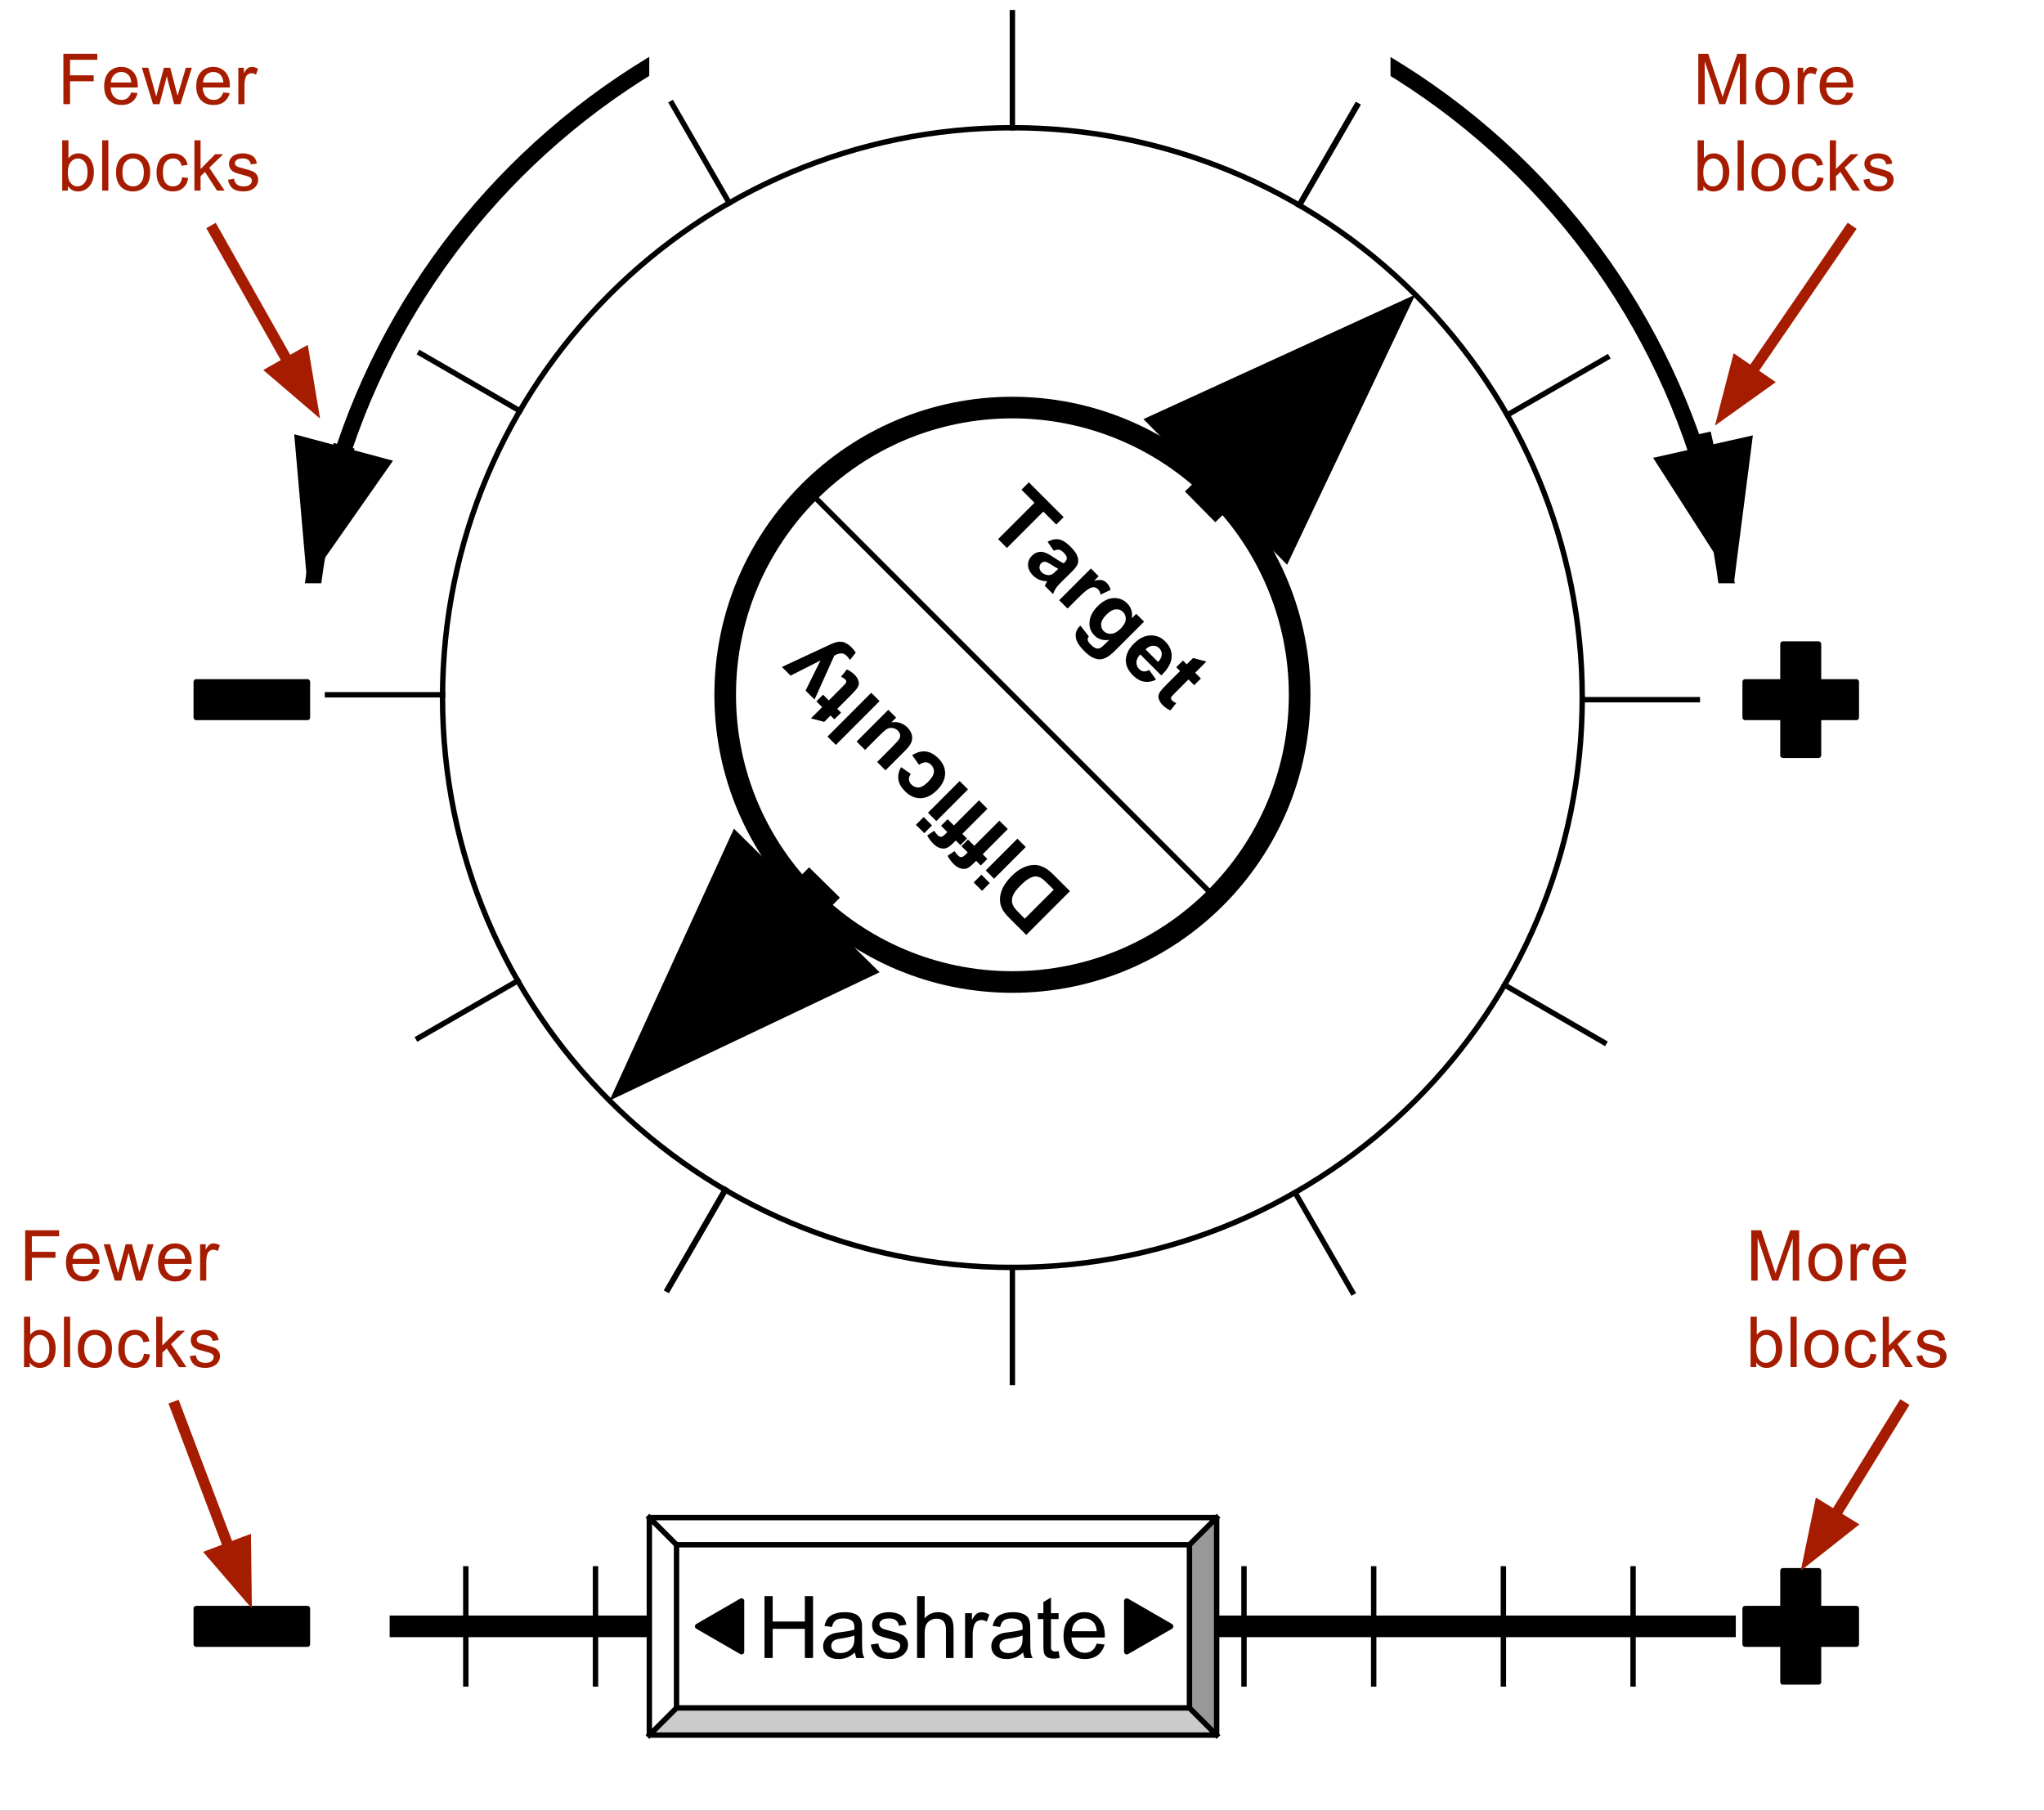 <?xml version="1.0" standalone="yes"?>

<svg version="1.1" viewBox="0.0 0.0 378.239 335.047" fill="none" stroke="none" stroke-linecap="square" stroke-miterlimit="10" xmlns="http://www.w3.org/2000/svg" xmlns:xlink="http://www.w3.org/1999/xlink"><rect x="0.0" y="0.0" width="378.239" height="335.047" fill="#333333" stroke="none"/><clipPath id="p.0"><path d="m0 0l378.239 0l0 335.047l-378.239 0l0 -335.047z" clip-rule="nonzero"></path></clipPath><g clip-path="url(#p.0)"><path fill="#ffffff" d="m0 0l378.239 0l0 335.047l-378.239 0z" fill-rule="evenodd"></path><path fill="#000000" fill-opacity="0.0" d="m56.853 124.937l0 0c0 -72.832 59.042 -131.874 131.874 -131.874l0 0c34.975 0 68.518 13.894 93.249 38.625c24.731 24.731 38.625 58.274 38.625 93.249l0 0c0 72.832 -59.042 131.874 -131.874 131.874l0 0c-72.832 0 -131.874 -59.042 -131.874 -131.874z" fill-rule="evenodd"></path><path stroke="#000000" stroke-width="3.0" stroke-linejoin="round" stroke-linecap="butt" d="m56.853 124.937l0 0c0 -72.832 59.042 -131.874 131.874 -131.874l0 0c34.975 0 68.518 13.894 93.249 38.625c24.731 24.731 38.625 58.274 38.625 93.249l0 0c0 72.832 -59.042 131.874 -131.874 131.874l0 0c-72.832 0 -131.874 -59.042 -131.874 -131.874z" fill-rule="evenodd"></path><path fill="#ffffff" d="m35.176 107.932l304.472 0l0 161.575l-304.472 0z" fill-rule="evenodd"></path><path fill="#ffffff" d="m120.144 -10.197l137.165 0l0 30.362l-137.165 0z" fill-rule="evenodd"></path><path fill="#000000" fill-opacity="0.0" d="m63.15 84.417l-6.299 23.496" fill-rule="evenodd"></path><path stroke="#000000" stroke-width="4.0" stroke-linejoin="round" stroke-linecap="butt" d="m63.15 84.417l-0.084 0.315" fill-rule="evenodd"></path><path fill="#000000" stroke="#000000" stroke-width="4.0" stroke-linecap="butt" d="m56.684 83.021l1.681 19.244l11.082 -15.822z" fill-rule="evenodd"></path><path fill="#000000" fill-opacity="0.0" d="m315.045 82.244l5.795 25.764" fill-rule="evenodd"></path><path stroke="#000000" stroke-width="4.0" stroke-linejoin="round" stroke-linecap="butt" d="m315.045 82.244l0.528 2.349" fill-rule="evenodd"></path><path fill="#000000" stroke="#000000" stroke-width="4.0" stroke-linecap="butt" d="m309.127 86.043l10.43 16.26l2.462 -19.16z" fill-rule="evenodd"></path><path fill="#ffffff" d="m81.892 129.085l0 0c0 -58.238 47.211 -105.449 105.449 -105.449l0 0c27.967 0 54.788 11.11 74.564 30.885c19.776 19.775 30.885 46.597 30.885 74.564l0 0c0 58.238 -47.211 105.449 -105.449 105.449l0 0c-58.238 0 -105.449 -47.211 -105.449 -105.449z" fill-rule="evenodd"></path><path stroke="#000000" stroke-width="1.0" stroke-linejoin="round" stroke-linecap="butt" d="m81.892 129.085l0 0c0 -58.238 47.211 -105.449 105.449 -105.449l0 0c27.967 0 54.788 11.11 74.564 30.885c19.776 19.775 30.885 46.597 30.885 74.564l0 0c0 58.238 -47.211 105.449 -105.449 105.449l0 0c-58.238 0 -105.449 -47.211 -105.449 -105.449z" fill-rule="evenodd"></path><path fill="#000000" fill-opacity="0.0" d="m187.341 2.345l0 21.291" fill-rule="evenodd"></path><path stroke="#000000" stroke-width="1.0" stroke-linejoin="round" stroke-linecap="butt" d="m187.341 2.345l0 21.291" fill-rule="evenodd"></path><path fill="#000000" fill-opacity="0.0" d="m187.341 234.534l0 21.291" fill-rule="evenodd"></path><path stroke="#000000" stroke-width="1.0" stroke-linejoin="round" stroke-linecap="butt" d="m187.341 234.534l0 21.291" fill-rule="evenodd"></path><path fill="#000000" fill-opacity="0.0" d="m251.142 19.556l-10.646 18.394" fill-rule="evenodd"></path><path stroke="#000000" stroke-width="1.0" stroke-linejoin="round" stroke-linecap="butt" d="m251.142 19.556l-10.646 18.394" fill-rule="evenodd"></path><path fill="#000000" fill-opacity="0.0" d="m134.262 220.194l-10.646 18.394" fill-rule="evenodd"></path><path stroke="#000000" stroke-width="1.0" stroke-linejoin="round" stroke-linecap="butt" d="m134.262 220.194l-10.646 18.394" fill-rule="evenodd"></path><path fill="#000000" fill-opacity="0.0" d="m297.366 66.165l-18.425 10.614" fill-rule="evenodd"></path><path stroke="#000000" stroke-width="1.0" stroke-linejoin="round" stroke-linecap="butt" d="m297.366 66.165l-18.425 10.614" fill-rule="evenodd"></path><path fill="#000000" fill-opacity="0.0" d="m95.826 181.483l-18.425 10.614" fill-rule="evenodd"></path><path stroke="#000000" stroke-width="1.0" stroke-linejoin="round" stroke-linecap="butt" d="m95.826 181.483l-18.425 10.614" fill-rule="evenodd"></path><path fill="#000000" fill-opacity="0.0" d="m250.266 239.106l-10.614 -18.425" fill-rule="evenodd"></path><path stroke="#000000" stroke-width="1.0" stroke-linejoin="round" stroke-linecap="butt" d="m250.266 239.106l-10.614 -18.425" fill-rule="evenodd"></path><path fill="#000000" fill-opacity="0.0" d="m134.948 37.566l-10.614 -18.425" fill-rule="evenodd"></path><path stroke="#000000" stroke-width="1.0" stroke-linejoin="round" stroke-linecap="butt" d="m134.948 37.566l-10.614 -18.425" fill-rule="evenodd"></path><path fill="#000000" fill-opacity="0.0" d="m296.839 192.914l-18.425 -10.646" fill-rule="evenodd"></path><path stroke="#000000" stroke-width="1.0" stroke-linejoin="round" stroke-linecap="butt" d="m296.839 192.914l-18.425 -10.646" fill-rule="evenodd"></path><path fill="#000000" fill-opacity="0.0" d="m96.201 76.034l-18.425 -10.646" fill-rule="evenodd"></path><path stroke="#000000" stroke-width="1.0" stroke-linejoin="round" stroke-linecap="butt" d="m96.201 76.034l-18.425 -10.646" fill-rule="evenodd"></path><path fill="#000000" fill-opacity="0.0" d="m123.518 238.594l10.646 -18.425" fill-rule="evenodd"></path><path stroke="#000000" stroke-width="1.0" stroke-linejoin="round" stroke-linecap="butt" d="m123.518 238.594l10.646 -18.425" fill-rule="evenodd"></path><path fill="#000000" fill-opacity="0.0" d="m240.398 37.956l10.646 -18.425" fill-rule="evenodd"></path><path stroke="#000000" stroke-width="1.0" stroke-linejoin="round" stroke-linecap="butt" d="m240.398 37.956l10.646 -18.425" fill-rule="evenodd"></path><path fill="#000000" fill-opacity="0.0" d="m60.602 128.568l21.291 0" fill-rule="evenodd"></path><path stroke="#000000" stroke-width="1.0" stroke-linejoin="round" stroke-linecap="butt" d="m60.602 128.568l21.291 0" fill-rule="evenodd"></path><path fill="#000000" fill-opacity="0.0" d="m292.8 129.47l21.291 0" fill-rule="evenodd"></path><path stroke="#000000" stroke-width="1.0" stroke-linejoin="round" stroke-linecap="butt" d="m292.8 129.47l21.291 0" fill-rule="evenodd"></path><path fill="#ffffff" d="m134.197 128.568l0 0c0 -29.354 23.796 -53.15 53.15 -53.15l0 0c14.096 0 27.615 5.6 37.582 15.567c9.967 9.967 15.567 23.486 15.567 37.582l0 0c0 29.354 -23.796 53.15 -53.15 53.15l0 0c-29.354 0 -53.15 -23.796 -53.15 -53.15z" fill-rule="evenodd"></path><path stroke="#000000" stroke-width="4.0" stroke-linejoin="round" stroke-linecap="butt" d="m134.197 128.568l0 0c0 -29.354 23.796 -53.15 53.15 -53.15l0 0c14.096 0 27.615 5.6 37.582 15.567c9.967 9.967 15.567 23.486 15.567 37.582l0 0c0 29.354 -23.796 53.15 -53.15 53.15l0 0c-29.354 0 -53.15 -23.796 -53.15 -53.15z" fill-rule="evenodd"></path><path fill="#000000" fill-opacity="0.0" d="m224.929 90.986l36.976 -36.472" fill-rule="evenodd"></path><path stroke="#000000" stroke-width="8.0" stroke-linejoin="round" stroke-linecap="butt" d="m224.929 90.986l2.803 -2.765" fill-rule="evenodd"></path><path fill="#000000" stroke="#000000" stroke-width="8.0" stroke-linecap="butt" d="m237.011 97.628l16.568 -34.902l-35.126 16.087z" fill-rule="evenodd"></path><path fill="#000000" fill-opacity="0.0" d="m149.764 166.151l-36.976 37.512" fill-rule="evenodd"></path><path stroke="#000000" stroke-width="8.0" stroke-linejoin="round" stroke-linecap="butt" d="m149.764 166.151l-3.28 3.328" fill-rule="evenodd"></path><path fill="#000000" stroke="#000000" stroke-width="8.0" stroke-linecap="butt" d="m137.073 160.202l-16.076 35.131l34.897 -16.579z" fill-rule="evenodd"></path><path fill="#000000" fill-opacity="0.0" d="m172.975 57.766l82.992 82.992l-21.984 21.984l-82.992 -82.992z" fill-rule="evenodd"></path><path fill="#000000" d="m184.698 99.762l6.729 -6.729l-2.409 -2.409l1.37 -1.37l6.441 6.441l-1.37 1.37l-2.398 -2.398l-6.729 6.729l-1.635 -1.635zm10.314 2.16l-1.16 -1.668q1.094 -0.608 2.077 -0.442q0.994 0.177 2.132 1.315q1.039 1.039 1.304 1.79q0.265 0.751 0.088 1.348q-0.166 0.586 -1.171 1.591l-1.834 1.79q-0.773 0.773 -1.072 1.226q-0.287 0.442 -0.508 1.061l-1.536 -1.536q0.099 -0.21 0.32 -0.608q0.088 -0.177 0.122 -0.232q-0.784 -0.011 -1.436 -0.265q-0.641 -0.265 -1.16 -0.784q-0.906 -0.906 -0.939 -1.911q-0.022 -1.016 0.729 -1.768q0.497 -0.497 1.116 -0.652q0.641 -0.155 1.26 0.066q0.641 0.221 1.602 0.873q1.304 0.884 1.9 1.127l0.155 -0.155q0.442 -0.442 0.409 -0.851q-0.022 -0.42 -0.641 -1.039q-0.409 -0.409 -0.807 -0.475q-0.398 -0.066 -0.95 0.199zm0.818 3.337q-0.398 -0.199 -1.193 -0.707q-0.773 -0.508 -1.105 -0.575q-0.519 -0.099 -0.851 0.232q-0.331 0.331 -0.331 0.818q0.011 0.475 0.387 0.851q0.42 0.42 1.083 0.53q0.486 0.066 0.884 -0.155q0.265 -0.133 0.818 -0.685l0.309 -0.309zm1.718 7.353l-1.547 -1.547l5.867 -5.867l1.436 1.436l-0.829 0.829q0.961 -0.21 1.436 -0.11q0.486 0.11 0.862 0.486q0.53 0.53 0.74 1.315l-1.845 0.873q-0.133 -0.641 -0.475 -0.983q-0.32 -0.32 -0.729 -0.376q-0.398 -0.044 -1.005 0.298q-0.597 0.331 -2.099 1.834l-1.812 1.812zm2.392 3.165l1.547 1.989q-0.265 0.354 -0.21 0.63q0.055 0.387 0.53 0.862q0.608 0.608 1.083 0.729q0.331 0.088 0.707 -0.088q0.265 -0.11 0.796 -0.641l0.851 -0.851q-1.646 0.254 -2.707 -0.807q-1.182 -1.182 -0.873 -2.884q0.243 -1.326 1.425 -2.508q1.469 -1.469 2.95 -1.536q1.503 -0.066 2.552 0.983q1.094 1.094 0.851 2.751l0.818 -0.818l1.447 1.447l-5.259 5.259q-1.05 1.05 -1.735 1.381q-0.685 0.354 -1.282 0.331q-0.608 -0.011 -1.293 -0.365q-0.674 -0.342 -1.469 -1.138q-1.492 -1.492 -1.602 -2.641q-0.11 -1.127 0.674 -1.911q0.077 -0.077 0.199 -0.177zm4.828 -2.066q-0.939 0.939 -1.005 1.735q-0.066 0.795 0.464 1.326q0.563 0.563 1.392 0.508q0.84 -0.044 1.713 -0.917q0.917 -0.917 0.983 -1.735q0.066 -0.818 -0.508 -1.392q-0.552 -0.552 -1.359 -0.475q-0.796 0.066 -1.679 0.95zm7.872 10.259l1.293 1.801q-1.149 0.552 -2.243 0.365q-1.083 -0.199 -2.055 -1.171q-1.525 -1.525 -1.26 -3.27q0.221 -1.37 1.447 -2.596q1.458 -1.458 3.038 -1.514q1.591 -0.066 2.751 1.094q1.315 1.315 1.204 2.928q-0.099 1.624 -1.922 3.381l-3.889 -3.889q-0.674 0.696 -0.707 1.436q-0.022 0.751 0.519 1.293q0.365 0.365 0.807 0.409q0.453 0.055 1.016 -0.265zm1.657 -1.481q0.663 -0.685 0.685 -1.37q0.022 -0.685 -0.453 -1.16q-0.508 -0.508 -1.215 -0.464q-0.696 0.033 -1.337 0.674l2.32 2.32zm7.927 3.066l-1.237 1.237l-1.061 -1.061l-2.364 2.364q-0.718 0.718 -0.807 0.873q-0.077 0.144 -0.055 0.32q0.033 0.188 0.188 0.343q0.221 0.221 0.773 0.486l-1.072 1.337q-0.773 -0.309 -1.458 -0.994q-0.42 -0.42 -0.619 -0.906q-0.188 -0.475 -0.133 -0.862q0.066 -0.376 0.398 -0.818q0.21 -0.32 1.039 -1.149l2.552 -2.552l-0.707 -0.707l1.237 -1.237l0.707 0.707l1.171 -1.171l2.464 0.652l-2.077 2.077l1.061 1.061z" fill-rule="nonzero"></path><path fill="#000000" fill-opacity="0.0" d="m192.719 189.894l-66.52 -66.394l21.984 -22.016l66.52 66.394z" fill-rule="evenodd"></path><path fill="#000000" d="m189.903 173.006l-2.997 -2.991q-1.006 -1.004 -1.383 -1.689q-0.509 -0.928 -0.477 -1.977q0.021 -1.038 0.529 -2.077q0.507 -1.039 1.645 -2.178q1.005 -1.006 1.977 -1.471q1.182 -0.586 2.298 -0.576q0.84 0.021 1.79 0.507q0.719 0.364 1.625 1.269l3.085 3.08l-8.093 8.104zm-0.268 -3.005l5.355 -5.362l-1.228 -1.225q-0.686 -0.684 -1.062 -0.905q-0.497 -0.298 -0.995 -0.331q-0.508 -0.022 -1.215 0.355q-0.707 0.376 -1.645 1.316q-0.938 0.94 -1.269 1.603q-0.342 0.674 -0.319 1.249q0.012 0.585 0.377 1.149q0.266 0.42 1.261 1.413l0.741 0.74zm-6.475 -6.595l-1.435 1.437l-1.548 -1.545l1.435 -1.437l1.548 1.545zm6.658 -6.667l-5.863 5.871l-1.548 -1.545l5.863 -5.871l1.548 1.545zm-8.323 3.415l-0.863 -0.861l-0.442 0.442q-0.74 0.741 -1.259 0.951q-0.53 0.199 -1.182 0.012q-0.652 -0.187 -1.305 -0.839q-0.664 -0.662 -1.095 -1.49l1.292 -0.874q0.277 0.453 0.619 0.795q0.343 0.342 0.652 0.32q0.298 -0.011 0.74 -0.454l0.42 -0.42l-1.161 -1.159l1.214 -1.216l1.161 1.159l4.648 -4.655l1.559 1.556l-4.648 4.655l0.863 0.861l-1.214 1.216zm-3.771 -3.764l-0.863 -0.861l-0.442 0.442q-0.74 0.741 -1.259 0.951q-0.53 0.199 -1.182 0.012q-0.652 -0.187 -1.305 -0.839q-0.664 -0.662 -1.095 -1.49l1.292 -0.874q0.277 0.453 0.619 0.795q0.343 0.342 0.652 0.32q0.298 -0.011 0.74 -0.454l0.42 -0.42l-1.161 -1.159l1.214 -1.216l1.161 1.159l4.648 -4.655l1.559 1.556l-4.648 4.655l0.863 0.861l-1.214 1.216zm-5.252 -3.652l-1.435 1.437l-1.548 -1.545l1.435 -1.437l1.548 1.545zm6.658 -6.667l-5.863 5.871l-1.548 -1.545l5.863 -5.871l1.548 1.545zm-12.396 -4.116l1.813 1.258q-0.386 0.542 -0.342 1.05q0.034 0.497 0.476 0.939q0.575 0.574 1.337 0.518q0.74 -0.056 1.679 -0.996q1.038 -1.039 1.115 -1.824q0.077 -0.784 -0.509 -1.369q-0.442 -0.442 -0.962 -0.474q-0.541 -0.033 -1.281 0.465l-1.261 -1.789q1.292 -0.808 2.508 -0.676q1.205 0.143 2.333 1.268q1.294 1.291 1.251 2.86q-0.054 1.58 -1.489 3.017q-1.457 1.459 -3.026 1.505q-1.58 0.034 -2.885 -1.268q-1.073 -1.071 -1.239 -2.164q-0.189 -1.094 0.484 -2.32zm-0.908 -9.163l-0.883 0.885q0.795 -0.155 1.591 0.087q0.785 0.253 1.371 0.838q0.586 0.585 0.808 1.314q0.2 0.729 -0.054 1.403q-0.265 0.685 -1.093 1.514l-3.71 3.715l-1.548 -1.545l2.694 -2.698q1.237 -1.238 1.424 -1.603q0.188 -0.365 0.132 -0.751q-0.067 -0.398 -0.409 -0.74q-0.398 -0.397 -0.929 -0.485q-0.542 -0.099 -0.972 0.111q-0.442 0.199 -1.7 1.46l-2.473 2.477l-1.559 -1.556l5.863 -5.871l1.449 1.446zm-3.058 -3.052l-8.093 8.104l-1.548 -1.545l8.093 -8.104l1.548 1.545zm-11.696 0.048l1.237 -1.238l1.062 1.06l2.363 -2.366q0.718 -0.719 0.806 -0.873q0.077 -0.144 0.055 -0.32q-0.033 -0.188 -0.188 -0.342q-0.221 -0.221 -0.774 -0.485l1.071 -1.338q0.774 0.309 1.459 0.993q0.42 0.419 0.62 0.905q0.188 0.475 0.133 0.862q-0.066 0.376 -0.397 0.818q-0.21 0.321 -1.038 1.15l-2.55 2.554l0.708 0.706l-1.237 1.238l-0.708 -0.706l-1.17 1.172l-2.465 -0.65l2.076 -2.079l-1.062 -1.06zm-0.343 -0.342l-1.659 -1.656l2.758 -5.57l-5.534 2.8l-1.604 -1.601l7.71 -3.586l1.403 -0.653q0.707 -0.31 1.16 -0.388q0.464 -0.089 0.873 -0.012q0.409 0.055 0.851 0.32q0.453 0.254 0.896 0.695q0.442 0.442 0.774 0.972l-1.071 1.36q-0.288 -0.442 -0.586 -0.74q-0.542 -0.541 -1.116 -0.474q-0.586 0.056 -1.204 0.41l-3.651 8.123z" fill-rule="nonzero"></path><path fill="#000000" fill-opacity="0.0" d="m149.764 90.986l75.15 75.15" fill-rule="evenodd"></path><path stroke="#000000" stroke-width="1.0" stroke-linejoin="round" stroke-linecap="butt" d="m149.764 90.986l75.15 75.15" fill-rule="evenodd"></path><path fill="#000000" d="m322.932 126.176l6.996 0l0 -6.996l6.586 0l0 6.996l6.996 0l0 6.586l-6.996 0l0 6.996l-6.586 0l0 -6.996l-6.996 0z" fill-rule="evenodd"></path><path stroke="#000000" stroke-width="1.0" stroke-linejoin="round" stroke-linecap="butt" d="m322.932 126.176l6.996 0l0 -6.996l6.586 0l0 6.996l6.996 0l0 6.586l-6.996 0l0 6.996l-6.586 0l0 -6.996l-6.996 0z" fill-rule="evenodd"></path><path fill="#000000" d="m36.312 126.176l20.577 0l0 6.586l-20.577 0z" fill-rule="evenodd"></path><path stroke="#000000" stroke-width="1.0" stroke-linejoin="round" stroke-linecap="butt" d="m36.312 126.176l20.577 0l0 6.586l-20.577 0z" fill-rule="evenodd"></path><path fill="#000000" fill-opacity="0.0" d="m74.105 300.952l245.102 0" fill-rule="evenodd"></path><path stroke="#000000" stroke-width="4.0" stroke-linejoin="round" stroke-linecap="butt" d="m74.105 300.952l245.102 0" fill-rule="evenodd"></path><path fill="#000000" d="m322.932 297.659l6.996 0l0 -6.996l6.586 0l0 6.996l6.996 0l0 6.586l-6.996 0l0 6.996l-6.586 0l0 -6.996l-6.996 0z" fill-rule="evenodd"></path><path stroke="#000000" stroke-width="1.0" stroke-linejoin="round" stroke-linecap="butt" d="m322.932 297.659l6.996 0l0 -6.996l6.586 0l0 6.996l6.996 0l0 6.586l-6.996 0l0 6.996l-6.586 0l0 -6.996l-6.996 0z" fill-rule="evenodd"></path><path fill="#000000" d="m36.312 297.659l20.577 0l0 6.586l-20.577 0z" fill-rule="evenodd"></path><path stroke="#000000" stroke-width="1.0" stroke-linejoin="round" stroke-linecap="butt" d="m36.312 297.659l20.577 0l0 6.586l-20.577 0z" fill-rule="evenodd"></path><path fill="#000000" fill-opacity="0.0" d="m134.197 290.311l0 21.291" fill-rule="evenodd"></path><path stroke="#000000" stroke-width="1.0" stroke-linejoin="round" stroke-linecap="butt" d="m134.197 290.311l0 21.291" fill-rule="evenodd"></path><path fill="#000000" fill-opacity="0.0" d="m110.197 290.311l0 21.291" fill-rule="evenodd"></path><path stroke="#000000" stroke-width="1.0" stroke-linejoin="round" stroke-linecap="butt" d="m110.197 290.311l0 21.291" fill-rule="evenodd"></path><path fill="#000000" fill-opacity="0.0" d="m86.197 290.311l0 21.291" fill-rule="evenodd"></path><path stroke="#000000" stroke-width="1.0" stroke-linejoin="round" stroke-linecap="butt" d="m86.197 290.311l0 21.291" fill-rule="evenodd"></path><path fill="#000000" fill-opacity="0.0" d="m254.197 290.311l0 21.291" fill-rule="evenodd"></path><path stroke="#000000" stroke-width="1.0" stroke-linejoin="round" stroke-linecap="butt" d="m254.197 290.311l0 21.291" fill-rule="evenodd"></path><path fill="#000000" fill-opacity="0.0" d="m278.197 290.311l0 21.291" fill-rule="evenodd"></path><path stroke="#000000" stroke-width="1.0" stroke-linejoin="round" stroke-linecap="butt" d="m278.197 290.311l0 21.291" fill-rule="evenodd"></path><path fill="#000000" fill-opacity="0.0" d="m302.197 290.311l0 21.291" fill-rule="evenodd"></path><path stroke="#000000" stroke-width="1.0" stroke-linejoin="round" stroke-linecap="butt" d="m302.197 290.311l0 21.291" fill-rule="evenodd"></path><path fill="#ffffff" d="m125.192 285.857l94.913 0l0 30.189l-94.913 0z" fill-rule="evenodd"></path><path fill="#ffffff" d="m120.16 280.826l104.976 0l-5.032 5.031l-94.913 0z" fill-rule="evenodd"></path><path fill="#cbcbcb" d="m120.16 321.077l5.032 -5.031l94.913 0l5.032 5.031z" fill-rule="evenodd"></path><path fill="#ffffff" d="m120.16 280.826l5.032 5.031l0 30.189l-5.032 5.031z" fill-rule="evenodd"></path><path fill="#989898" d="m225.136 280.826l0 40.252l-5.032 -5.031l0 -30.189z" fill-rule="evenodd"></path><path fill="#000000" fill-opacity="0.0" d="m120.16 280.826l104.976 0l0 40.252l-104.976 0zm5.032 5.031l94.913 0l0 30.189l-94.913 0zm-5.032 -5.031l5.032 5.031m-5.032 35.22l5.032 -5.031m99.945 -35.22l-5.032 5.031m5.032 35.22l-5.032 -5.031" fill-rule="evenodd"></path><path stroke="#000000" stroke-width="1.0" stroke-linejoin="round" stroke-linecap="butt" d="m120.16 280.826l104.976 0l0 40.252l-104.976 0zm5.032 5.031l94.913 0l0 30.189l-94.913 0zm-5.032 -5.031l5.032 5.031m-5.032 35.22l5.032 -5.031m99.945 -35.22l-5.032 5.031m5.032 35.22l-5.032 -5.031" fill-rule="evenodd"></path><path fill="#000000" d="m141.469 306.812l0 -11.453l1.516 0l0 4.703l5.953 0l0 -4.703l1.516 0l0 11.453l-1.516 0l0 -5.406l-5.953 0l0 5.406l-1.516 0zm16.742 -1.031q-0.781 0.672 -1.5 0.953q-0.719 0.266 -1.547 0.266q-1.375 0 -2.109 -0.672q-0.734 -0.672 -0.734 -1.703q0 -0.609 0.281 -1.109q0.281 -0.516 0.719 -0.812q0.453 -0.312 1.016 -0.469q0.422 -0.109 1.25 -0.203q1.703 -0.203 2.516 -0.484q0 -0.297 0 -0.375q0 -0.859 -0.391 -1.203q-0.547 -0.484 -1.609 -0.484q-0.984 0 -1.469 0.359q-0.469 0.344 -0.688 1.219l-1.375 -0.188q0.188 -0.875 0.609 -1.422q0.438 -0.547 1.25 -0.828q0.812 -0.297 1.875 -0.297q1.062 0 1.719 0.25q0.672 0.25 0.984 0.625q0.312 0.375 0.438 0.953q0.078 0.359 0.078 1.297l0 1.875q0 1.969 0.078 2.484q0.094 0.516 0.359 1.0l-1.469 0q-0.219 -0.438 -0.281 -1.031zm-0.109 -3.141q-0.766 0.312 -2.297 0.531q-0.875 0.125 -1.234 0.281q-0.359 0.156 -0.562 0.469q-0.188 0.297 -0.188 0.656q0 0.562 0.422 0.938q0.438 0.375 1.25 0.375q0.812 0 1.438 -0.344q0.641 -0.359 0.938 -0.984q0.234 -0.469 0.234 -1.406l0 -0.516zm3.039 1.688l1.391 -0.219q0.109 0.844 0.641 1.297q0.547 0.438 1.5 0.438q0.969 0 1.438 -0.391q0.469 -0.406 0.469 -0.938q0 -0.469 -0.406 -0.75q-0.297 -0.188 -1.438 -0.469q-1.547 -0.391 -2.156 -0.672q-0.594 -0.297 -0.906 -0.797q-0.297 -0.5 -0.297 -1.109q0 -0.562 0.25 -1.031q0.25 -0.469 0.688 -0.781q0.328 -0.25 0.891 -0.406q0.578 -0.172 1.219 -0.172q0.984 0 1.719 0.281q0.734 0.281 1.078 0.766q0.359 0.469 0.5 1.281l-1.375 0.188q-0.094 -0.641 -0.547 -1.0q-0.453 -0.359 -1.266 -0.359q-0.969 0 -1.391 0.328q-0.406 0.312 -0.406 0.734q0 0.281 0.172 0.5q0.172 0.219 0.531 0.375q0.219 0.078 1.25 0.359q1.484 0.391 2.078 0.656q0.594 0.25 0.922 0.734q0.344 0.484 0.344 1.203q0 0.703 -0.422 1.328q-0.406 0.609 -1.188 0.953q-0.766 0.344 -1.734 0.344q-1.625 0 -2.469 -0.672q-0.844 -0.672 -1.078 -2.0zm8.562 2.484l0 -11.453l1.406 0l0 4.109q0.984 -1.141 2.484 -1.141q0.922 0 1.594 0.359q0.688 0.359 0.969 1.0q0.297 0.641 0.297 1.859l0 5.266l-1.406 0l0 -5.266q0 -1.047 -0.453 -1.531q-0.453 -0.484 -1.297 -0.484q-0.625 0 -1.172 0.328q-0.547 0.328 -0.781 0.891q-0.234 0.547 -0.234 1.516l0 4.547l-1.406 0zm8.883 0l0 -8.297l1.266 0l0 1.25q0.484 -0.875 0.891 -1.156q0.406 -0.281 0.906 -0.281q0.703 0 1.438 0.453l-0.484 1.297q-0.516 -0.297 -1.031 -0.297q-0.453 0 -0.828 0.281q-0.359 0.266 -0.516 0.766q-0.234 0.75 -0.234 1.641l0 4.344l-1.406 0zm10.75 -1.031q-0.781 0.672 -1.5 0.953q-0.719 0.266 -1.547 0.266q-1.375 0 -2.109 -0.672q-0.734 -0.672 -0.734 -1.703q0 -0.609 0.281 -1.109q0.281 -0.516 0.719 -0.812q0.453 -0.312 1.016 -0.469q0.422 -0.109 1.25 -0.203q1.703 -0.203 2.516 -0.484q0 -0.297 0 -0.375q0 -0.859 -0.391 -1.203q-0.547 -0.484 -1.609 -0.484q-0.984 0 -1.469 0.359q-0.469 0.344 -0.688 1.219l-1.375 -0.188q0.188 -0.875 0.609 -1.422q0.438 -0.547 1.25 -0.828q0.812 -0.297 1.875 -0.297q1.062 0 1.719 0.25q0.672 0.25 0.984 0.625q0.312 0.375 0.438 0.953q0.078 0.359 0.078 1.297l0 1.875q0 1.969 0.078 2.484q0.094 0.516 0.359 1.0l-1.469 0q-0.219 -0.438 -0.281 -1.031zm-0.109 -3.141q-0.766 0.312 -2.297 0.531q-0.875 0.125 -1.234 0.281q-0.359 0.156 -0.562 0.469q-0.188 0.297 -0.188 0.656q0 0.562 0.422 0.938q0.438 0.375 1.25 0.375q0.812 0 1.438 -0.344q0.641 -0.359 0.938 -0.984q0.234 -0.469 0.234 -1.406l0 -0.516zm6.664 2.906l0.203 1.25q-0.594 0.125 -1.062 0.125q-0.766 0 -1.188 -0.234q-0.422 -0.25 -0.594 -0.641q-0.172 -0.406 -0.172 -1.672l0 -4.766l-1.031 0l0 -1.094l1.031 0l0 -2.062l1.406 -0.844l0 2.906l1.406 0l0 1.094l-1.406 0l0 4.844q0 0.609 0.062 0.781q0.078 0.172 0.25 0.281q0.172 0.094 0.484 0.094q0.234 0 0.609 -0.062zm7.055 -1.406l1.453 0.172q-0.344 1.281 -1.281 1.984q-0.922 0.703 -2.359 0.703q-1.828 0 -2.891 -1.125q-1.062 -1.125 -1.062 -3.141q0 -2.094 1.078 -3.25q1.078 -1.156 2.797 -1.156q1.656 0 2.703 1.141q1.062 1.125 1.062 3.172q0 0.125 0 0.375l-6.188 0q0.078 1.375 0.766 2.109q0.703 0.719 1.734 0.719q0.781 0 1.328 -0.406q0.547 -0.406 0.859 -1.297zm-4.609 -2.281l4.625 0q-0.094 -1.047 -0.531 -1.562q-0.672 -0.812 -1.734 -0.812q-0.969 0 -1.641 0.656q-0.656 0.641 -0.719 1.719z" fill-rule="nonzero"></path><path fill="#000000" d="m137.219 305.644l-8.126 -4.693l8.126 -4.693z" fill-rule="evenodd"></path><path stroke="#000000" stroke-width="1.0" stroke-linejoin="round" stroke-linecap="butt" d="m137.219 305.644l-8.126 -4.693l8.126 -4.693z" fill-rule="evenodd"></path><path fill="#000000" d="m208.504 296.264l8.126 4.693l-8.126 4.693z" fill-rule="evenodd"></path><path stroke="#000000" stroke-width="1.0" stroke-linejoin="round" stroke-linecap="butt" d="m208.504 296.264l8.126 4.693l-8.126 4.693z" fill-rule="evenodd"></path><path fill="#000000" fill-opacity="0.0" d="m230.197 290.311l0 21.291" fill-rule="evenodd"></path><path stroke="#000000" stroke-width="1.0" stroke-linejoin="round" stroke-linecap="butt" d="m230.197 290.311l0 21.291" fill-rule="evenodd"></path><path fill="#000000" fill-opacity="0.0" d="m314.092 220.045l75.748 0l0 40.252l-75.748 0z" fill-rule="evenodd"></path><path fill="#a61c00" d="m324.061 236.971l0 -9.312l1.844 0l2.203 6.594q0.312 0.922 0.453 1.375q0.156 -0.5 0.484 -1.484l2.234 -6.484l1.656 0l0 9.312l-1.188 0l0 -7.781l-2.703 7.781l-1.109 0l-2.688 -7.922l0 7.922l-1.188 0zm10.571 -3.375q0 -1.875 1.031 -2.766q0.875 -0.75 2.125 -0.75q1.391 0 2.266 0.906q0.891 0.906 0.891 2.516q0 1.297 -0.391 2.047q-0.391 0.75 -1.141 1.172q-0.75 0.406 -1.625 0.406q-1.422 0 -2.297 -0.906q-0.859 -0.906 -0.859 -2.625zm1.172 0q0 1.297 0.562 1.953q0.562 0.641 1.422 0.641q0.844 0 1.406 -0.641q0.578 -0.656 0.578 -1.984q0 -1.25 -0.578 -1.891q-0.562 -0.656 -1.406 -0.656q-0.859 0 -1.422 0.641q-0.562 0.641 -0.562 1.938zm6.647 3.375l0 -6.734l1.031 0l0 1.016q0.391 -0.719 0.719 -0.938q0.344 -0.234 0.734 -0.234q0.578 0 1.172 0.359l-0.391 1.062q-0.422 -0.25 -0.828 -0.25q-0.375 0 -0.688 0.234q-0.297 0.219 -0.422 0.625q-0.188 0.609 -0.188 1.328l0 3.531l-1.141 0zm9.063 -2.172l1.188 0.141q-0.281 1.047 -1.047 1.625q-0.75 0.562 -1.922 0.562q-1.484 0 -2.359 -0.906q-0.859 -0.922 -0.859 -2.562q0 -1.703 0.875 -2.641q0.891 -0.938 2.281 -0.938q1.359 0 2.203 0.922q0.859 0.922 0.859 2.578q0 0.109 0 0.312l-5.031 0q0.062 1.109 0.625 1.703q0.562 0.594 1.406 0.594q0.641 0 1.078 -0.328q0.453 -0.344 0.703 -1.062zm-3.75 -1.844l3.766 0q-0.078 -0.859 -0.438 -1.281q-0.547 -0.656 -1.406 -0.656q-0.797 0 -1.328 0.531q-0.531 0.516 -0.594 1.406z" fill-rule="nonzero"></path><path fill="#a61c00" d="m324.998 252.971l-1.062 0l0 -9.312l1.156 0l0 3.328q0.719 -0.906 1.844 -0.906q0.625 0 1.172 0.25q0.562 0.25 0.922 0.703q0.359 0.453 0.562 1.094q0.203 0.641 0.203 1.375q0 1.734 -0.859 2.688q-0.859 0.938 -2.062 0.938q-1.188 0 -1.875 -1.0l0 0.844zm-0.016 -3.422q0 1.219 0.344 1.75q0.531 0.891 1.453 0.891q0.75 0 1.297 -0.656q0.547 -0.656 0.547 -1.938q0 -1.328 -0.531 -1.953q-0.516 -0.625 -1.266 -0.625q-0.75 0 -1.297 0.656q-0.547 0.641 -0.547 1.875zm6.35 3.422l0 -9.312l1.141 0l0 9.312l-1.141 0zm2.57 -3.375q0 -1.875 1.031 -2.766q0.875 -0.75 2.125 -0.75q1.391 0 2.266 0.906q0.891 0.906 0.891 2.516q0 1.297 -0.391 2.047q-0.391 0.75 -1.141 1.172q-0.75 0.406 -1.625 0.406q-1.422 0 -2.297 -0.906q-0.859 -0.906 -0.859 -2.625zm1.172 0q0 1.297 0.562 1.953q0.562 0.641 1.422 0.641q0.844 0 1.406 -0.641q0.578 -0.656 0.578 -1.984q0 -1.25 -0.578 -1.891q-0.562 -0.656 -1.406 -0.656q-0.859 0 -1.422 0.641q-0.562 0.641 -0.562 1.938zm11.053 0.906l1.125 0.141q-0.172 1.172 -0.938 1.828q-0.766 0.656 -1.859 0.656q-1.391 0 -2.234 -0.906q-0.828 -0.906 -0.828 -2.594q0 -1.094 0.359 -1.906q0.359 -0.828 1.094 -1.234q0.734 -0.406 1.609 -0.406q1.094 0 1.797 0.562q0.703 0.547 0.891 1.562l-1.109 0.172q-0.156 -0.672 -0.562 -1.016q-0.391 -0.344 -0.969 -0.344q-0.859 0 -1.406 0.625q-0.531 0.609 -0.531 1.953q0 1.359 0.516 1.984q0.516 0.609 1.359 0.609q0.672 0 1.125 -0.406q0.453 -0.422 0.562 -1.281zm2.273 2.469l0 -9.312l1.141 0l0 5.312l2.703 -2.734l1.484 0l-2.578 2.5l2.844 4.234l-1.406 0l-2.234 -3.453l-0.812 0.781l0 2.672l-1.141 0zm6.211 -2.016l1.125 -0.172q0.094 0.672 0.531 1.047q0.438 0.359 1.219 0.359q0.781 0 1.156 -0.312q0.391 -0.328 0.391 -0.766q0 -0.391 -0.344 -0.609q-0.234 -0.156 -1.172 -0.391q-1.25 -0.312 -1.734 -0.547q-0.484 -0.234 -0.734 -0.641q-0.25 -0.406 -0.25 -0.906q0 -0.453 0.203 -0.828q0.203 -0.391 0.562 -0.641q0.266 -0.203 0.719 -0.328q0.469 -0.141 1.0 -0.141q0.781 0 1.375 0.234q0.609 0.219 0.891 0.609q0.297 0.391 0.406 1.047l-1.125 0.156q-0.078 -0.531 -0.438 -0.812q-0.359 -0.297 -1.031 -0.297q-0.781 0 -1.125 0.266q-0.344 0.25 -0.344 0.609q0 0.219 0.141 0.391q0.141 0.188 0.438 0.312q0.172 0.062 1.016 0.281q1.219 0.328 1.688 0.531q0.484 0.203 0.75 0.609q0.281 0.391 0.281 0.969q0 0.578 -0.344 1.078q-0.328 0.5 -0.953 0.781q-0.625 0.281 -1.422 0.281q-1.312 0 -2.0 -0.547q-0.688 -0.547 -0.875 -1.625z" fill-rule="nonzero"></path><path fill="#000000" fill-opacity="0.0" d="m342.171 42.599l-24.819 36.157" fill-rule="evenodd"></path><path stroke="#a61c00" stroke-width="2.0" stroke-linejoin="round" stroke-linecap="butt" d="m342.171 42.599l-18.028 26.264" fill-rule="evenodd"></path><path fill="#a61c00" stroke="#a61c00" stroke-width="2.0" stroke-linecap="butt" d="m321.419 66.994l-2.413 9.352l7.86 -5.613z" fill-rule="evenodd"></path><path fill="#000000" fill-opacity="0.0" d="m351.966 260.297l-18.74 30.362" fill-rule="evenodd"></path><path stroke="#a61c00" stroke-width="2.0" stroke-linejoin="round" stroke-linecap="butt" d="m351.966 260.297l-12.437 20.151" fill-rule="evenodd"></path><path fill="#a61c00" stroke="#a61c00" stroke-width="2.0" stroke-linecap="butt" d="m336.717 278.713l-1.956 9.459l7.578 -5.988z" fill-rule="evenodd"></path><path fill="#000000" fill-opacity="0.0" d="m-5.404 220.047l75.748 0l0 40.252l-75.748 0z" fill-rule="evenodd"></path><path fill="#a61c00" d="m4.658 236.973l0 -9.312l6.281 0l0 1.109l-5.047 0l0 2.875l4.375 0l0 1.094l-4.375 0l0 4.234l-1.234 0zm12.548 -2.172l1.188 0.141q-0.281 1.047 -1.047 1.625q-0.75 0.562 -1.922 0.562q-1.484 0 -2.359 -0.906q-0.859 -0.922 -0.859 -2.562q0 -1.703 0.875 -2.641q0.891 -0.938 2.281 -0.938q1.359 0 2.203 0.922q0.859 0.922 0.859 2.578q0 0.109 0 0.312l-5.031 0q0.062 1.109 0.625 1.703q0.562 0.594 1.406 0.594q0.641 0 1.078 -0.328q0.453 -0.344 0.703 -1.062zm-3.75 -1.844l3.766 0q-0.078 -0.859 -0.438 -1.281q-0.547 -0.656 -1.406 -0.656q-0.797 0 -1.328 0.531q-0.531 0.516 -0.594 1.406zm7.787 4.016l-2.062 -6.734l1.188 0l1.078 3.891l0.391 1.438q0.031 -0.109 0.359 -1.391l1.062 -3.938l1.172 0l1.016 3.906l0.344 1.281l0.375 -1.297l1.156 -3.891l1.109 0l-2.109 6.734l-1.172 0l-1.078 -4.031l-0.266 -1.156l-1.359 5.188l-1.203 0zm13 -2.172l1.188 0.141q-0.281 1.047 -1.047 1.625q-0.75 0.562 -1.922 0.562q-1.484 0 -2.359 -0.906q-0.859 -0.922 -0.859 -2.562q0 -1.703 0.875 -2.641q0.891 -0.938 2.281 -0.938q1.359 0 2.203 0.922q0.859 0.922 0.859 2.578q0 0.109 0 0.312l-5.031 0q0.062 1.109 0.625 1.703q0.562 0.594 1.406 0.594q0.641 0 1.078 -0.328q0.453 -0.344 0.703 -1.062zm-3.75 -1.844l3.766 0q-0.078 -0.859 -0.438 -1.281q-0.547 -0.656 -1.406 -0.656q-0.797 0 -1.328 0.531q-0.531 0.516 -0.594 1.406zm6.537 4.016l0 -6.734l1.031 0l0 1.016q0.391 -0.719 0.719 -0.938q0.344 -0.234 0.734 -0.234q0.578 0 1.172 0.359l-0.391 1.062q-0.422 -0.25 -0.828 -0.25q-0.375 0 -0.688 0.234q-0.297 0.219 -0.422 0.625q-0.188 0.609 -0.188 1.328l0 3.531l-1.141 0z" fill-rule="nonzero"></path><path fill="#a61c00" d="m5.502 252.973l-1.062 0l0 -9.312l1.156 0l0 3.328q0.719 -0.906 1.844 -0.906q0.625 0 1.172 0.25q0.562 0.25 0.922 0.703q0.359 0.453 0.562 1.094q0.203 0.641 0.203 1.375q0 1.734 -0.859 2.688q-0.859 0.938 -2.062 0.938q-1.188 0 -1.875 -1.0l0 0.844zm-0.016 -3.422q0 1.219 0.344 1.75q0.531 0.891 1.453 0.891q0.75 0 1.297 -0.656q0.547 -0.656 0.547 -1.938q0 -1.328 -0.531 -1.953q-0.516 -0.625 -1.266 -0.625q-0.75 0 -1.297 0.656q-0.547 0.641 -0.547 1.875zm6.35 3.422l0 -9.312l1.141 0l0 9.312l-1.141 0zm2.57 -3.375q0 -1.875 1.031 -2.766q0.875 -0.75 2.125 -0.75q1.391 0 2.266 0.906q0.891 0.906 0.891 2.516q0 1.297 -0.391 2.047q-0.391 0.75 -1.141 1.172q-0.75 0.406 -1.625 0.406q-1.422 0 -2.297 -0.906q-0.859 -0.906 -0.859 -2.625zm1.172 0q0 1.297 0.562 1.953q0.562 0.641 1.422 0.641q0.844 0 1.406 -0.641q0.578 -0.656 0.578 -1.984q0 -1.25 -0.578 -1.891q-0.562 -0.656 -1.406 -0.656q-0.859 0 -1.422 0.641q-0.562 0.641 -0.562 1.938zm11.053 0.906l1.125 0.141q-0.172 1.172 -0.938 1.828q-0.766 0.656 -1.859 0.656q-1.391 0 -2.234 -0.906q-0.828 -0.906 -0.828 -2.594q0 -1.094 0.359 -1.906q0.359 -0.828 1.094 -1.234q0.734 -0.406 1.609 -0.406q1.094 0 1.797 0.562q0.703 0.547 0.891 1.562l-1.109 0.172q-0.156 -0.672 -0.562 -1.016q-0.391 -0.344 -0.969 -0.344q-0.859 0 -1.406 0.625q-0.531 0.609 -0.531 1.953q0 1.359 0.516 1.984q0.516 0.609 1.359 0.609q0.672 0 1.125 -0.406q0.453 -0.422 0.562 -1.281zm2.273 2.469l0 -9.312l1.141 0l0 5.312l2.703 -2.734l1.484 0l-2.578 2.5l2.844 4.234l-1.406 0l-2.234 -3.453l-0.812 0.781l0 2.672l-1.141 0zm6.211 -2.016l1.125 -0.172q0.094 0.672 0.531 1.047q0.438 0.359 1.219 0.359q0.781 0 1.156 -0.312q0.391 -0.328 0.391 -0.766q0 -0.391 -0.344 -0.609q-0.234 -0.156 -1.172 -0.391q-1.25 -0.312 -1.734 -0.547q-0.484 -0.234 -0.734 -0.641q-0.25 -0.406 -0.25 -0.906q0 -0.453 0.203 -0.828q0.203 -0.391 0.562 -0.641q0.266 -0.203 0.719 -0.328q0.469 -0.141 1.0 -0.141q0.781 0 1.375 0.234q0.609 0.219 0.891 0.609q0.297 0.391 0.406 1.047l-1.125 0.156q-0.078 -0.531 -0.438 -0.812q-0.359 -0.297 -1.031 -0.297q-0.781 0 -1.125 0.266q-0.344 0.25 -0.344 0.609q0 0.219 0.141 0.391q0.141 0.188 0.438 0.312q0.172 0.062 1.016 0.281q1.219 0.328 1.688 0.531q0.484 0.203 0.75 0.609q0.281 0.391 0.281 0.969q0 0.578 -0.344 1.078q-0.328 0.5 -0.953 0.781q-0.625 0.281 -1.422 0.281q-1.312 0 -2.0 -0.547q-0.688 -0.547 -0.875 -1.625z" fill-rule="nonzero"></path><path fill="#000000" fill-opacity="0.0" d="m39.541 42.598l19.685 34.866" fill-rule="evenodd"></path><path stroke="#a61c00" stroke-width="2.0" stroke-linejoin="round" stroke-linecap="butt" d="m39.541 42.598l13.785 24.417" fill-rule="evenodd"></path><path fill="#a61c00" stroke="#a61c00" stroke-width="2.0" stroke-linecap="butt" d="m50.449 68.638l7.339 6.279l-1.586 -9.528z" fill-rule="evenodd"></path><path fill="#000000" fill-opacity="0.0" d="m32.47 260.299l14.142 37.354" fill-rule="evenodd"></path><path stroke="#a61c00" stroke-width="2.0" stroke-linejoin="round" stroke-linecap="butt" d="m32.47 260.299l9.893 26.132" fill-rule="evenodd"></path><path fill="#a61c00" stroke="#a61c00" stroke-width="2.0" stroke-linecap="butt" d="m39.273 287.6l6.303 7.319l-0.124 -9.658z" fill-rule="evenodd"></path><path fill="#000000" fill-opacity="0.0" d="m304.297 2.347l75.748 0l0 40.252l-75.748 0z" fill-rule="evenodd"></path><path fill="#a61c00" d="m314.265 19.273l0 -9.312l1.844 0l2.203 6.594q0.312 0.922 0.453 1.375q0.156 -0.5 0.484 -1.484l2.234 -6.484l1.656 0l0 9.312l-1.188 0l0 -7.781l-2.703 7.781l-1.109 0l-2.688 -7.922l0 7.922l-1.188 0zm10.571 -3.375q0 -1.875 1.031 -2.766q0.875 -0.75 2.125 -0.75q1.391 0 2.266 0.906q0.891 0.906 0.891 2.516q0 1.297 -0.391 2.047q-0.391 0.75 -1.141 1.172q-0.75 0.406 -1.625 0.406q-1.422 0 -2.297 -0.906q-0.859 -0.906 -0.859 -2.625zm1.172 0q0 1.297 0.562 1.953q0.562 0.641 1.422 0.641q0.844 0 1.406 -0.641q0.578 -0.656 0.578 -1.984q0 -1.25 -0.578 -1.891q-0.562 -0.656 -1.406 -0.656q-0.859 0 -1.422 0.641q-0.562 0.641 -0.562 1.938zm6.647 3.375l0 -6.734l1.031 0l0 1.016q0.391 -0.719 0.719 -0.938q0.344 -0.234 0.734 -0.234q0.578 0 1.172 0.359l-0.391 1.062q-0.422 -0.25 -0.828 -0.25q-0.375 0 -0.688 0.234q-0.297 0.219 -0.422 0.625q-0.188 0.609 -0.188 1.328l0 3.531l-1.141 0zm9.063 -2.172l1.188 0.141q-0.281 1.047 -1.047 1.625q-0.75 0.562 -1.922 0.562q-1.484 0 -2.359 -0.906q-0.859 -0.922 -0.859 -2.562q0 -1.703 0.875 -2.641q0.891 -0.938 2.281 -0.938q1.359 0 2.203 0.922q0.859 0.922 0.859 2.578q0 0.109 0 0.312l-5.031 0q0.062 1.109 0.625 1.703q0.562 0.594 1.406 0.594q0.641 0 1.078 -0.328q0.453 -0.344 0.703 -1.062zm-3.75 -1.844l3.766 0q-0.078 -0.859 -0.438 -1.281q-0.547 -0.656 -1.406 -0.656q-0.797 0 -1.328 0.531q-0.531 0.516 -0.594 1.406z" fill-rule="nonzero"></path><path fill="#a61c00" d="m315.203 35.273l-1.062 0l0 -9.312l1.156 0l0 3.328q0.719 -0.906 1.844 -0.906q0.625 0 1.172 0.25q0.562 0.25 0.922 0.703q0.359 0.453 0.562 1.094q0.203 0.641 0.203 1.375q0 1.734 -0.859 2.688q-0.859 0.938 -2.062 0.938q-1.188 0 -1.875 -1.0l0 0.844zm-0.016 -3.422q0 1.219 0.344 1.75q0.531 0.891 1.453 0.891q0.75 0 1.297 -0.656q0.547 -0.656 0.547 -1.938q0 -1.328 -0.531 -1.953q-0.516 -0.625 -1.266 -0.625q-0.75 0 -1.297 0.656q-0.547 0.641 -0.547 1.875zm6.35 3.422l0 -9.312l1.141 0l0 9.312l-1.141 0zm2.57 -3.375q0 -1.875 1.031 -2.766q0.875 -0.75 2.125 -0.75q1.391 0 2.266 0.906q0.891 0.906 0.891 2.516q0 1.297 -0.391 2.047q-0.391 0.75 -1.141 1.172q-0.75 0.406 -1.625 0.406q-1.422 0 -2.297 -0.906q-0.859 -0.906 -0.859 -2.625zm1.172 0q0 1.297 0.562 1.953q0.562 0.641 1.422 0.641q0.844 0 1.406 -0.641q0.578 -0.656 0.578 -1.984q0 -1.25 -0.578 -1.891q-0.562 -0.656 -1.406 -0.656q-0.859 0 -1.422 0.641q-0.562 0.641 -0.562 1.938zm11.053 0.906l1.125 0.141q-0.172 1.172 -0.938 1.828q-0.766 0.656 -1.859 0.656q-1.391 0 -2.234 -0.906q-0.828 -0.906 -0.828 -2.594q0 -1.094 0.359 -1.906q0.359 -0.828 1.094 -1.234q0.734 -0.406 1.609 -0.406q1.094 0 1.797 0.562q0.703 0.547 0.891 1.562l-1.109 0.172q-0.156 -0.672 -0.562 -1.016q-0.391 -0.344 -0.969 -0.344q-0.859 0 -1.406 0.625q-0.531 0.609 -0.531 1.953q0 1.359 0.516 1.984q0.516 0.609 1.359 0.609q0.672 0 1.125 -0.406q0.453 -0.422 0.562 -1.281zm2.273 2.469l0 -9.312l1.141 0l0 5.312l2.703 -2.734l1.484 0l-2.578 2.5l2.844 4.234l-1.406 0l-2.234 -3.453l-0.812 0.781l0 2.672l-1.141 0zm6.211 -2.016l1.125 -0.172q0.094 0.672 0.531 1.047q0.438 0.359 1.219 0.359q0.781 0 1.156 -0.312q0.391 -0.328 0.391 -0.766q0 -0.391 -0.344 -0.609q-0.234 -0.156 -1.172 -0.391q-1.25 -0.312 -1.734 -0.547q-0.484 -0.234 -0.734 -0.641q-0.25 -0.406 -0.25 -0.906q0 -0.453 0.203 -0.828q0.203 -0.391 0.562 -0.641q0.266 -0.203 0.719 -0.328q0.469 -0.141 1.0 -0.141q0.781 0 1.375 0.234q0.609 0.219 0.891 0.609q0.297 0.391 0.406 1.047l-1.125 0.156q-0.078 -0.531 -0.438 -0.812q-0.359 -0.297 -1.031 -0.297q-0.781 0 -1.125 0.266q-0.344 0.25 -0.344 0.609q0 0.219 0.141 0.391q0.141 0.188 0.438 0.312q0.172 0.062 1.016 0.281q1.219 0.328 1.688 0.531q0.484 0.203 0.75 0.609q0.281 0.391 0.281 0.969q0 0.578 -0.344 1.078q-0.328 0.5 -0.953 0.781q-0.625 0.281 -1.422 0.281q-1.312 0 -2.0 -0.547q-0.688 -0.547 -0.875 -1.625z" fill-rule="nonzero"></path><path fill="#000000" fill-opacity="0.0" d="m1.667 2.346l75.748 0l0 40.252l-75.748 0z" fill-rule="evenodd"></path><path fill="#a61c00" d="m11.729 19.272l0 -9.312l6.281 0l0 1.109l-5.047 0l0 2.875l4.375 0l0 1.094l-4.375 0l0 4.234l-1.234 0zm12.548 -2.172l1.188 0.141q-0.281 1.047 -1.047 1.625q-0.75 0.562 -1.922 0.562q-1.484 0 -2.359 -0.906q-0.859 -0.922 -0.859 -2.562q0 -1.703 0.875 -2.641q0.891 -0.938 2.281 -0.938q1.359 0 2.203 0.922q0.859 0.922 0.859 2.578q0 0.109 0 0.312l-5.031 0q0.062 1.109 0.625 1.703q0.562 0.594 1.406 0.594q0.641 0 1.078 -0.328q0.453 -0.344 0.703 -1.062zm-3.75 -1.844l3.766 0q-0.078 -0.859 -0.438 -1.281q-0.547 -0.656 -1.406 -0.656q-0.797 0 -1.328 0.531q-0.531 0.516 -0.594 1.406zm7.787 4.016l-2.062 -6.734l1.188 0l1.078 3.891l0.391 1.438q0.031 -0.109 0.359 -1.391l1.062 -3.937l1.172 0l1.016 3.906l0.344 1.281l0.375 -1.297l1.156 -3.891l1.109 0l-2.109 6.734l-1.172 0l-1.078 -4.031l-0.266 -1.156l-1.359 5.187l-1.203 0zm13 -2.172l1.188 0.141q-0.281 1.047 -1.047 1.625q-0.75 0.562 -1.922 0.562q-1.484 0 -2.359 -0.906q-0.859 -0.922 -0.859 -2.562q0 -1.703 0.875 -2.641q0.891 -0.938 2.281 -0.938q1.359 0 2.203 0.922q0.859 0.922 0.859 2.578q0 0.109 0 0.312l-5.031 0q0.062 1.109 0.625 1.703q0.562 0.594 1.406 0.594q0.641 0 1.078 -0.328q0.453 -0.344 0.703 -1.062zm-3.75 -1.844l3.766 0q-0.078 -0.859 -0.438 -1.281q-0.547 -0.656 -1.406 -0.656q-0.797 0 -1.328 0.531q-0.531 0.516 -0.594 1.406zm6.537 4.016l0 -6.734l1.031 0l0 1.016q0.391 -0.719 0.719 -0.938q0.344 -0.234 0.734 -0.234q0.578 0 1.172 0.359l-0.391 1.062q-0.422 -0.25 -0.828 -0.25q-0.375 0 -0.688 0.234q-0.297 0.219 -0.422 0.625q-0.188 0.609 -0.188 1.328l0 3.531l-1.141 0z" fill-rule="nonzero"></path><path fill="#a61c00" d="m12.573 35.272l-1.062 0l0 -9.312l1.156 0l0 3.328q0.719 -0.906 1.844 -0.906q0.625 0 1.172 0.25q0.562 0.25 0.922 0.703q0.359 0.453 0.562 1.094q0.203 0.641 0.203 1.375q0 1.734 -0.859 2.688q-0.859 0.938 -2.062 0.938q-1.188 0 -1.875 -1.0l0 0.844zm-0.016 -3.422q0 1.219 0.344 1.75q0.531 0.891 1.453 0.891q0.75 0 1.297 -0.656q0.547 -0.656 0.547 -1.938q0 -1.328 -0.531 -1.953q-0.516 -0.625 -1.266 -0.625q-0.75 0 -1.297 0.656q-0.547 0.641 -0.547 1.875zm6.35 3.422l0 -9.312l1.141 0l0 9.312l-1.141 0zm2.57 -3.375q0 -1.875 1.031 -2.766q0.875 -0.75 2.125 -0.75q1.391 0 2.266 0.906q0.891 0.906 0.891 2.516q0 1.297 -0.391 2.047q-0.391 0.75 -1.141 1.172q-0.75 0.406 -1.625 0.406q-1.422 0 -2.297 -0.906q-0.859 -0.906 -0.859 -2.625zm1.172 0q0 1.297 0.562 1.953q0.562 0.641 1.422 0.641q0.844 0 1.406 -0.641q0.578 -0.656 0.578 -1.984q0 -1.25 -0.578 -1.891q-0.562 -0.656 -1.406 -0.656q-0.859 0 -1.422 0.641q-0.562 0.641 -0.562 1.938zm11.053 0.906l1.125 0.141q-0.172 1.172 -0.938 1.828q-0.766 0.656 -1.859 0.656q-1.391 0 -2.234 -0.906q-0.828 -0.906 -0.828 -2.594q0 -1.094 0.359 -1.906q0.359 -0.828 1.094 -1.234q0.734 -0.406 1.609 -0.406q1.094 0 1.797 0.562q0.703 0.547 0.891 1.562l-1.109 0.172q-0.156 -0.672 -0.562 -1.016q-0.391 -0.344 -0.969 -0.344q-0.859 0 -1.406 0.625q-0.531 0.609 -0.531 1.953q0 1.359 0.516 1.984q0.516 0.609 1.359 0.609q0.672 0 1.125 -0.406q0.453 -0.422 0.562 -1.281zm2.273 2.469l0 -9.312l1.141 0l0 5.312l2.703 -2.734l1.484 0l-2.578 2.5l2.844 4.234l-1.406 0l-2.234 -3.453l-0.812 0.781l0 2.672l-1.141 0zm6.211 -2.016l1.125 -0.172q0.094 0.672 0.531 1.047q0.438 0.359 1.219 0.359q0.781 0 1.156 -0.312q0.391 -0.328 0.391 -0.766q0 -0.391 -0.344 -0.609q-0.234 -0.156 -1.172 -0.391q-1.25 -0.312 -1.734 -0.547q-0.484 -0.234 -0.734 -0.641q-0.25 -0.406 -0.25 -0.906q0 -0.453 0.203 -0.828q0.203 -0.391 0.562 -0.641q0.266 -0.203 0.719 -0.328q0.469 -0.141 1.0 -0.141q0.781 0 1.375 0.234q0.609 0.219 0.891 0.609q0.297 0.391 0.406 1.047l-1.125 0.156q-0.078 -0.531 -0.438 -0.812q-0.359 -0.297 -1.031 -0.297q-0.781 0 -1.125 0.266q-0.344 0.25 -0.344 0.609q0 0.219 0.141 0.391q0.141 0.188 0.438 0.312q0.172 0.062 1.016 0.281q1.219 0.328 1.688 0.531q0.484 0.203 0.75 0.609q0.281 0.391 0.281 0.969q0 0.578 -0.344 1.078q-0.328 0.5 -0.953 0.781q-0.625 0.281 -1.422 0.281q-1.312 0 -2.0 -0.547q-0.688 -0.547 -0.875 -1.625z" fill-rule="nonzero"></path></g></svg>

